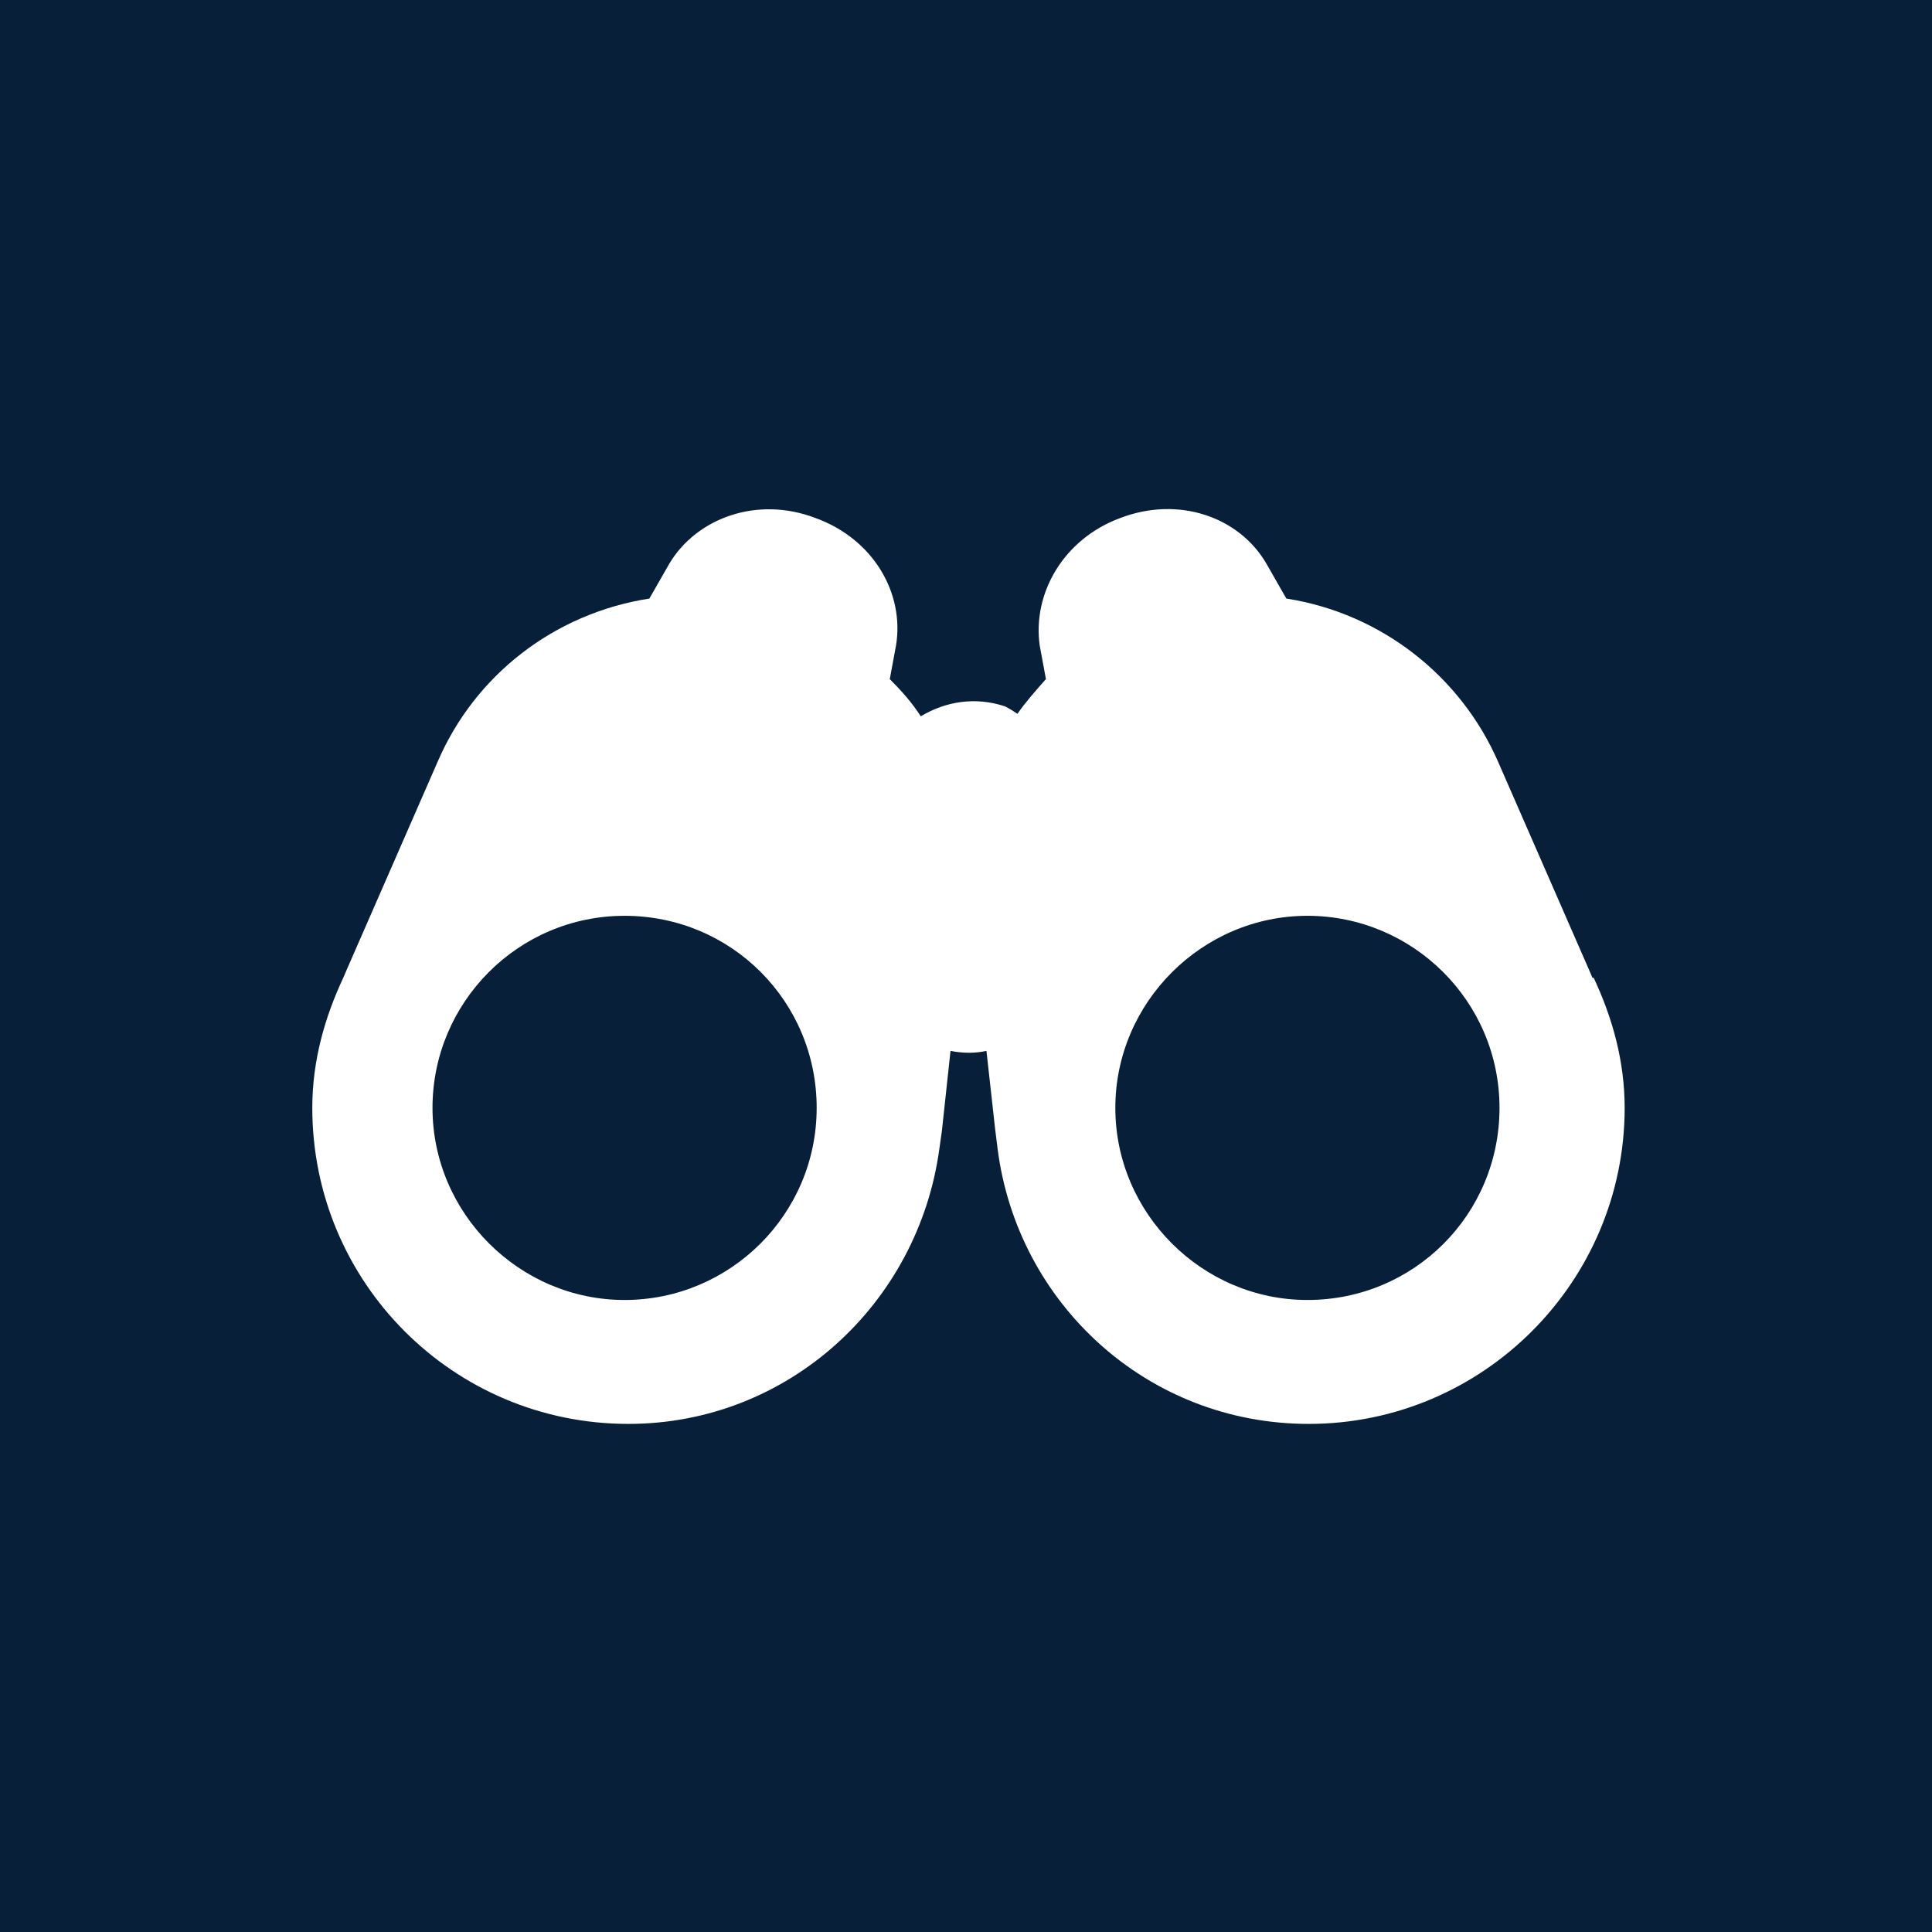 <?xml version="1.0" encoding="UTF-8"?>
<svg xmlns="http://www.w3.org/2000/svg" viewBox="0 0 15.59 15.59">
  <defs>
    <style>
      .cls-1 {
        fill: #071f39;
      }

      .cls-1, .cls-2 {
        stroke-width: 0px;
      }

      .cls-2 {
        fill: #fff;
      }
    </style>
  </defs>
  <g id="Firkant">
    <rect class="cls-1" x="0" y="0" width="15.59" height="15.59"/>
  </g>
  <g id="ICONS">
    <path class="cls-2" d="M12.85,7.89h0s-.03-.07-.03-.07l-.73-1.67h0c-.3-.69-.94-1.2-1.71-1.32l-.16-.28c-.22-.38-.71-.55-1.18-.37-.46.17-.71.61-.65,1.03l.05.27c-.08.09-.16.18-.23.28-.03-.02-.06-.04-.1-.06-.24-.08-.48-.04-.68.08-.07-.11-.16-.21-.25-.3l.05-.27c.07-.42-.18-.86-.65-1.03-.47-.18-.96,0-1.18.37l-.16.28c-.77.12-1.41.62-1.71,1.32h0s-.73,1.67-.73,1.67l-.03.07h0c-.15.32-.25.67-.25,1.05,0,1.41,1.14,2.55,2.55,2.55,1.29,0,2.34-.97,2.51-2.22h0s.02-.14.02-.14l.07-.65c.1.02.2.02.29,0l.07.63.02.16h0c.16,1.25,1.21,2.22,2.51,2.22,1.41,0,2.55-1.15,2.55-2.55,0-.38-.1-.73-.25-1.05ZM5.04,10.49c-.85,0-1.55-.7-1.55-1.55s.69-1.55,1.55-1.55,1.55.69,1.55,1.55-.7,1.55-1.55,1.55ZM10.55,10.49c-.85,0-1.55-.7-1.55-1.55s.7-1.55,1.55-1.55,1.55.69,1.55,1.55-.69,1.55-1.55,1.55Z"/>
  </g>
</svg>